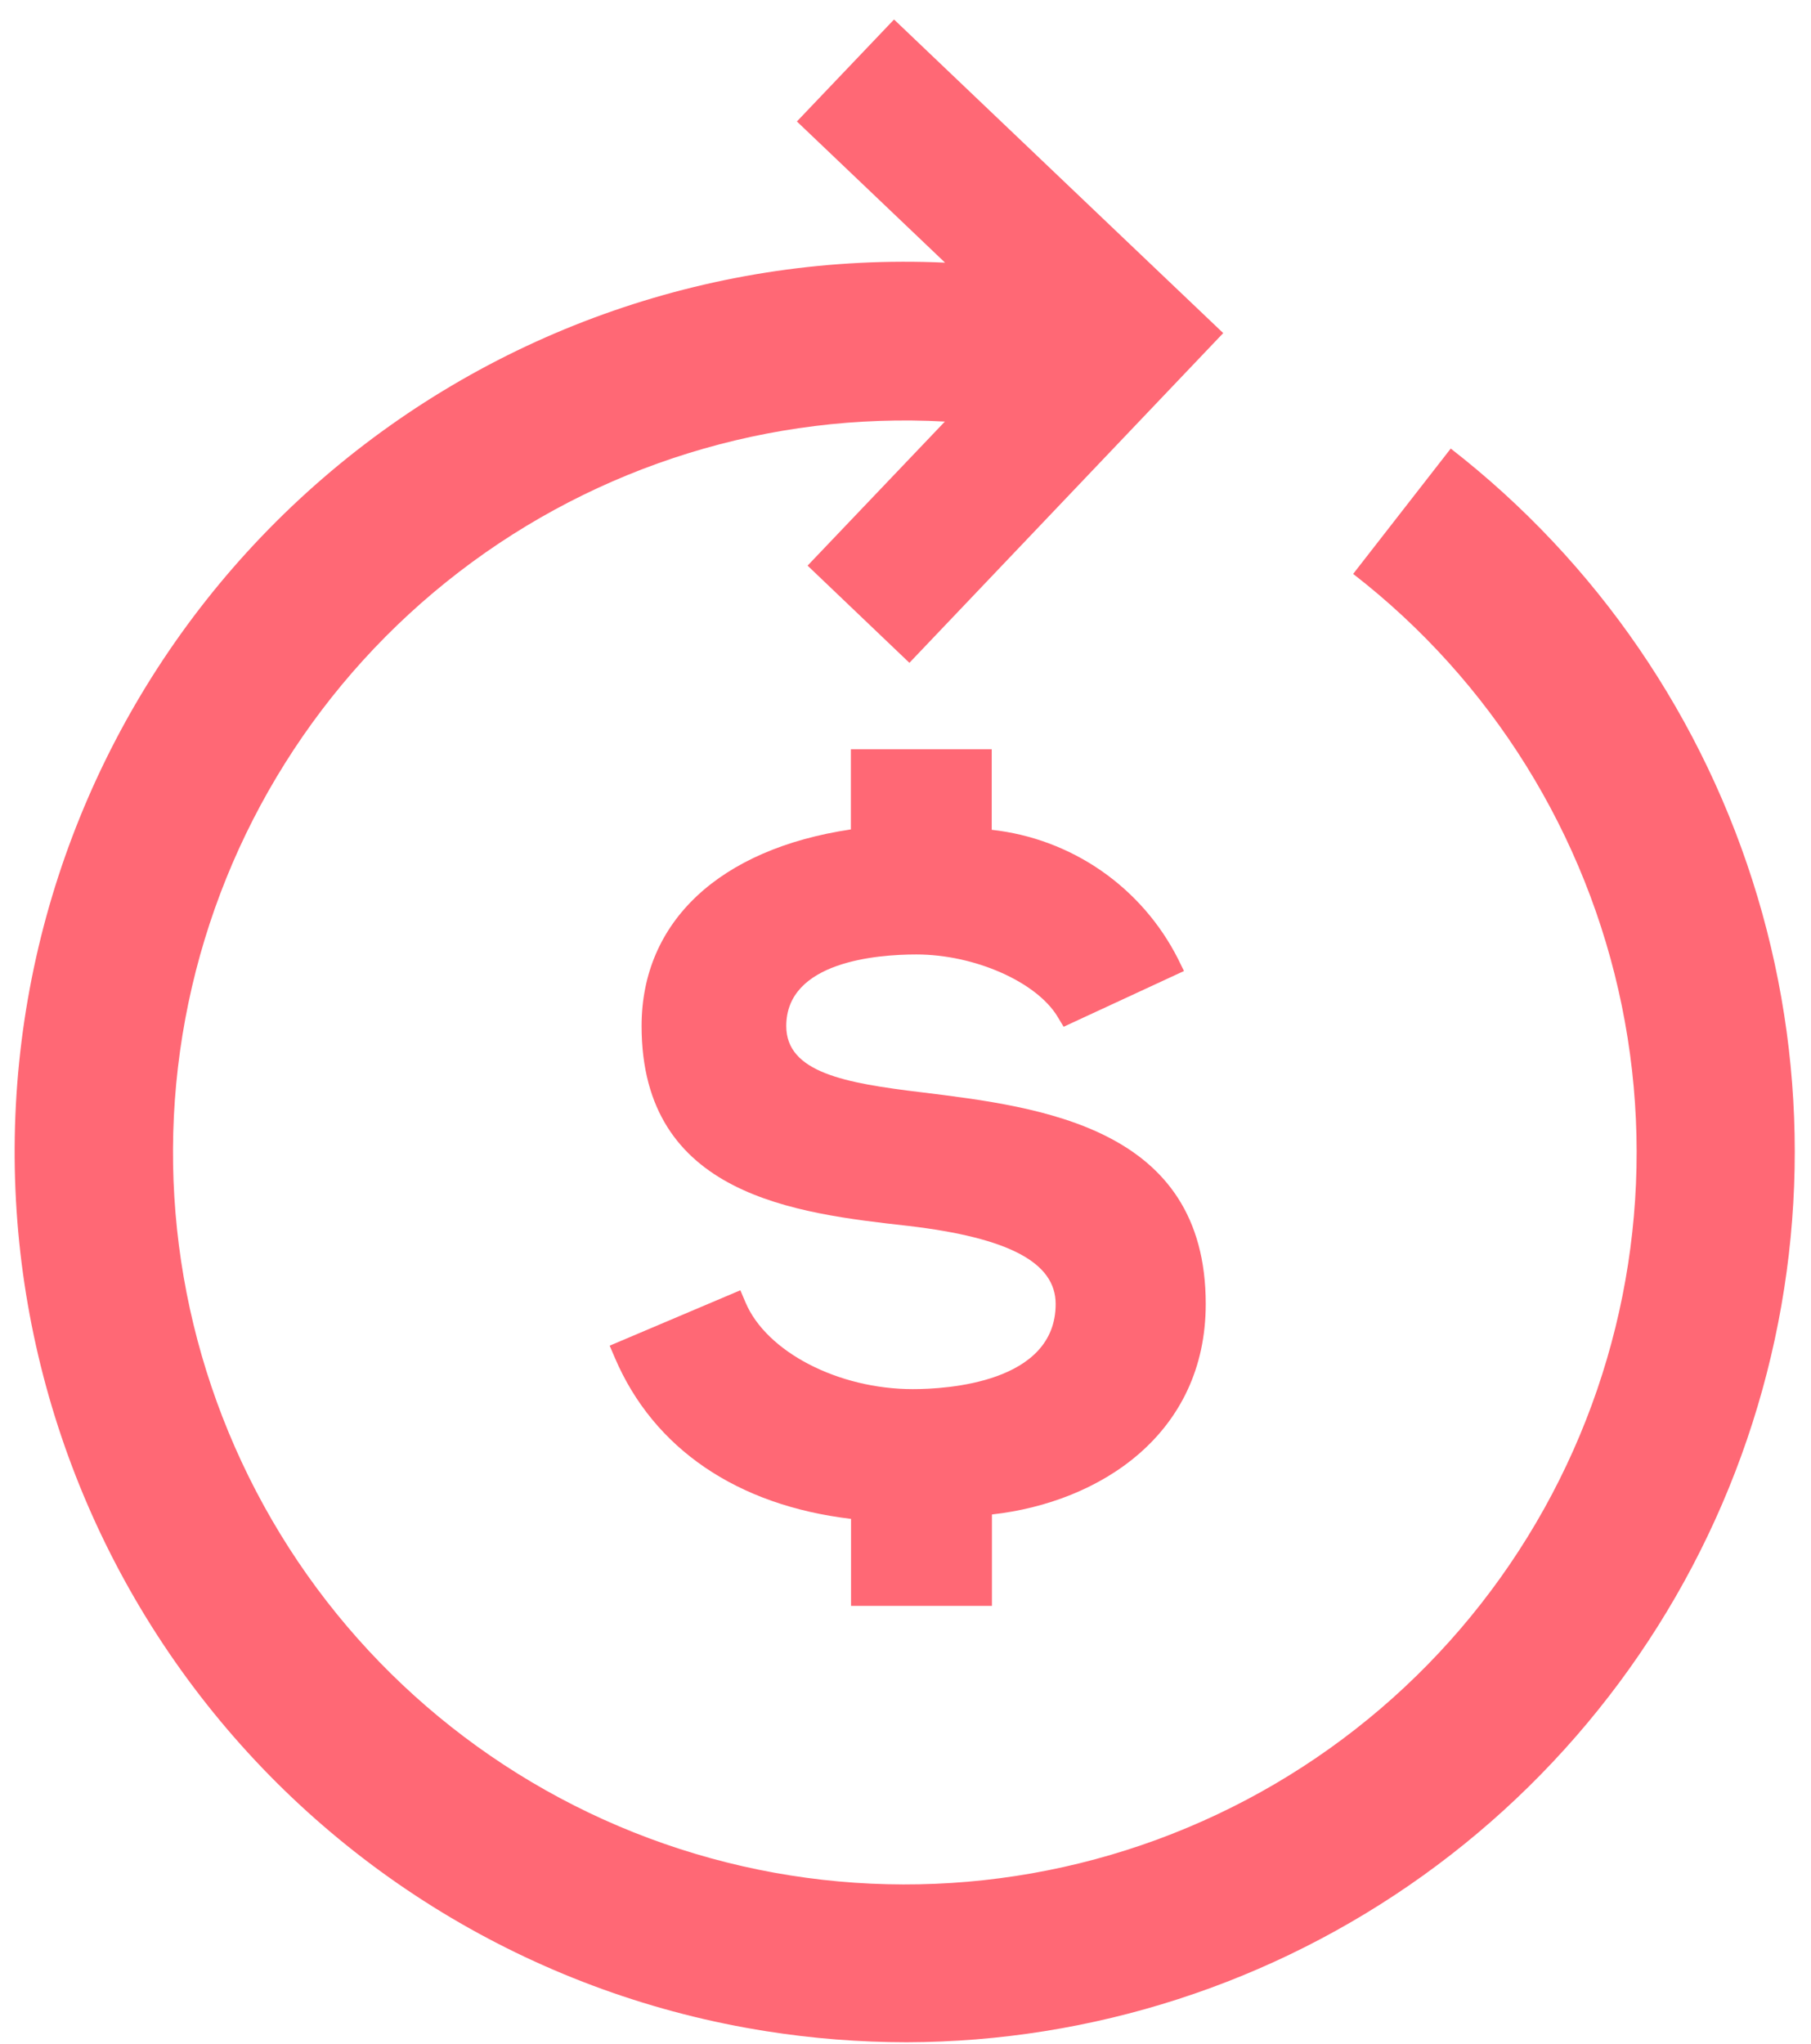 <svg width="70" height="79" viewBox="0 0 70 79" fill="none" xmlns="http://www.w3.org/2000/svg">
<path d="M56.075 17.334L52.303 22.178C57.65 26.322 61.334 32.244 62.688 38.871C64.042 45.498 62.977 52.392 59.686 58.301C56.394 64.21 51.094 68.744 44.746 71.081C38.399 73.417 31.424 73.402 25.087 71.038C18.749 68.674 13.469 64.117 10.203 58.194C6.937 52.271 5.901 45.373 7.284 38.752C8.667 32.131 12.377 26.224 17.741 22.104C23.105 17.983 29.768 15.921 36.522 16.291L31.215 21.858L35.151 25.614L43.528 16.814L47.281 12.872L43.351 9.131L34.557 0.753L30.802 4.694L36.529 10.15C27.744 9.75 19.139 12.731 12.483 18.479C5.826 24.227 1.624 32.306 0.74 41.056C-0.144 49.806 2.358 58.562 7.73 65.525C13.102 72.488 20.937 77.129 29.625 78.495C31.418 78.778 33.23 78.92 35.045 78.921C42.21 78.903 49.191 76.649 55.013 72.473C60.836 68.298 65.21 62.409 67.526 55.628C69.841 48.848 69.983 41.513 67.93 34.648C65.877 27.784 61.733 21.731 56.075 17.334Z" fill="#FF6875"/>
<path d="M38.341 62.058V58.525C42.53 58.057 46.605 55.412 46.605 50.389C46.605 43.563 40.259 42.781 35.623 42.211C32.66 41.856 30.391 41.445 30.391 39.65C30.391 37.153 33.911 36.884 35.42 36.884C37.665 36.884 40.061 37.94 40.876 39.286L41.112 39.678L45.764 37.524L45.534 37.055C44.843 35.69 43.823 34.519 42.566 33.648C41.308 32.777 39.853 32.234 38.333 32.067V28.956H32.889V32.052C27.814 32.807 24.799 35.618 24.799 39.648C24.799 46.22 30.765 46.886 35.119 47.375C38.999 47.833 40.804 48.791 40.804 50.392C40.804 53.444 36.579 53.681 35.284 53.681C32.401 53.681 29.626 52.243 28.817 50.332L28.617 49.861L23.565 52.002L23.767 52.473C25.264 55.979 28.496 58.176 32.895 58.695V62.058H38.341Z" fill="#FF6875"/>
</svg>
